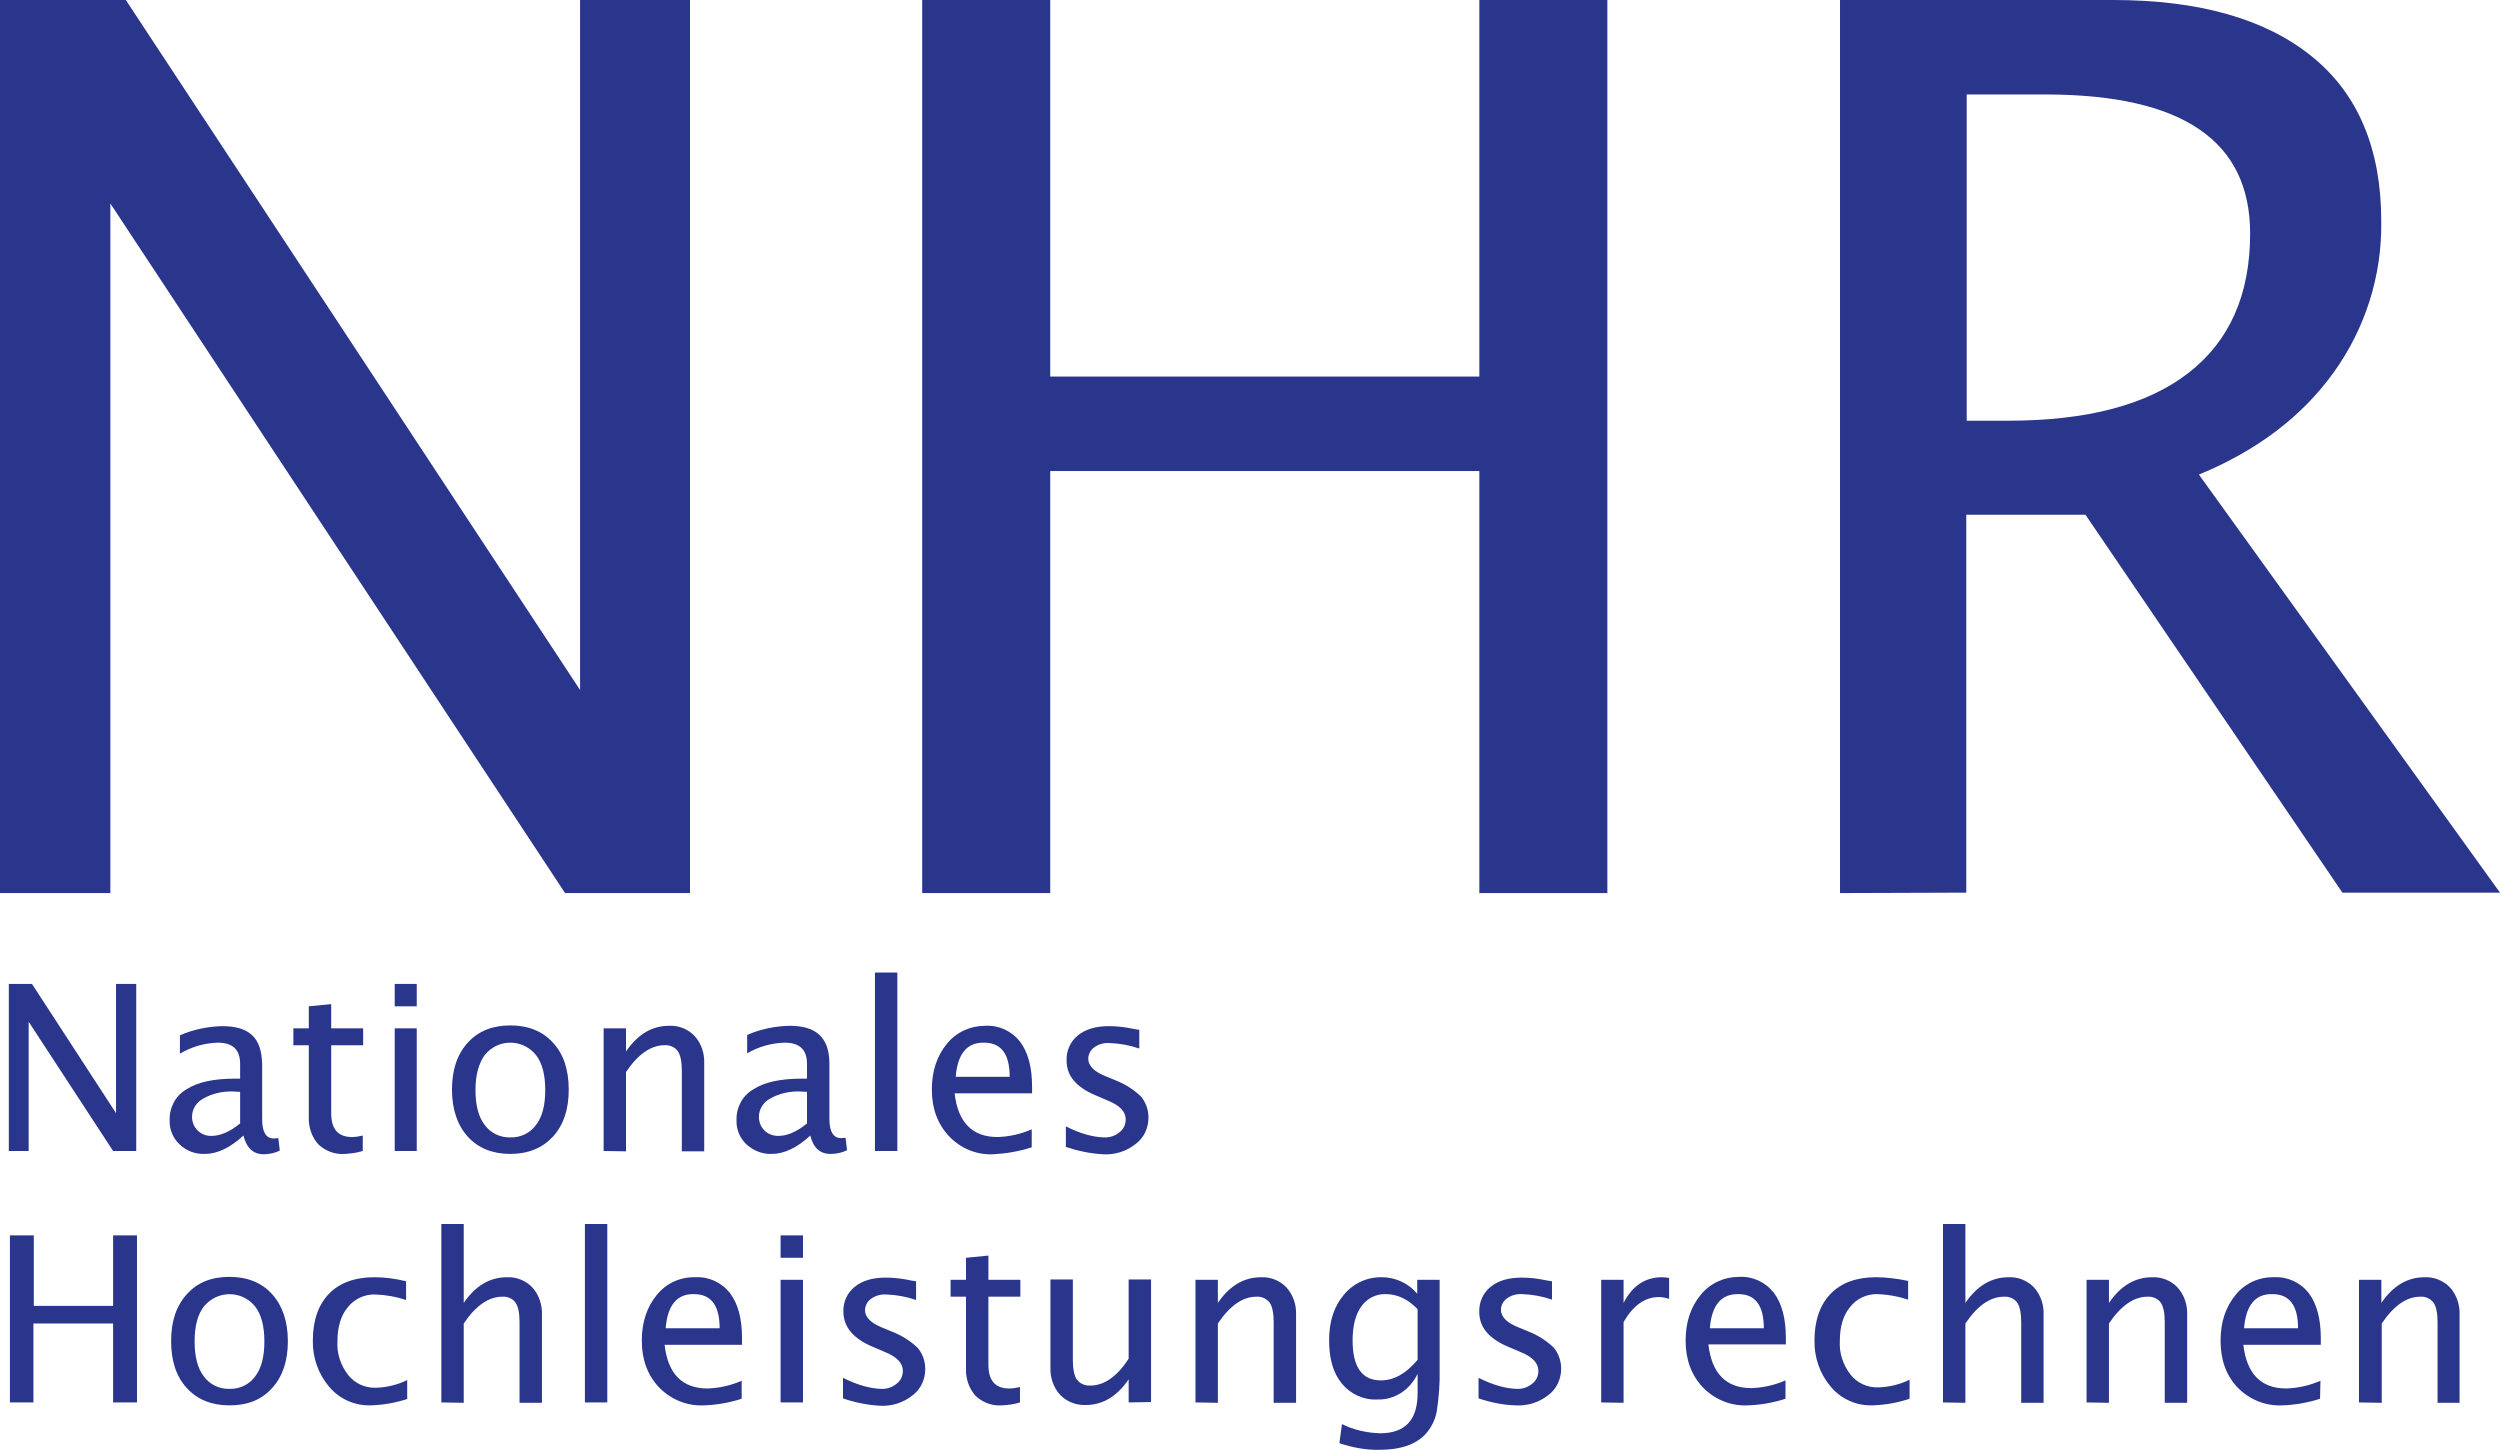 <?xml version="1.0" encoding="UTF-8" standalone="no"?>
<svg
   xmlns:dc="http://purl.org/dc/elements/1.1/"
   xmlns:cc="http://creativecommons.org/ns#"
   xmlns:rdf="http://www.w3.org/1999/02/22-rdf-syntax-ns#"
   xmlns:svg="http://www.w3.org/2000/svg"
   xmlns="http://www.w3.org/2000/svg"
   xmlns:sodipodi="http://sodipodi.sourceforge.net/DTD/sodipodi-0.dtd"
   xmlns:inkscape="http://www.inkscape.org/namespaces/inkscape"
   version="1.1"
   id="Ebene_1"
   x="0px"
   y="0px"
   viewBox="0 0 566.3 328.415"
   xml:space="preserve"
   sodipodi:docname="NHR.svg"
   width="566.3"
   height="328.415"
   inkscape:version="1.0.2 (e86c870879, 2021-01-15)"
   inkscape:export-filename="/home/kunkel/ur-git/hpcf/talks/2021-12-nhr-ws/NHR.png"
   inkscape:export-xdpi="100"
   inkscape:export-ydpi="100"><defs
   id="defs117" /><sodipodi:namedview
   pagecolor="#ffffff"
   bordercolor="#666666"
   borderopacity="1"
   objecttolerance="10"
   gridtolerance="10"
   guidetolerance="10"
   inkscape:pageopacity="0"
   inkscape:pageshadow="2"
   inkscape:window-width="1920"
   inkscape:window-height="1016"
   id="namedview115"
   showgrid="false"
   fit-margin-top="0"
   fit-margin-left="0"
   fit-margin-right="0"
   fit-margin-bottom="0"
   inkscape:zoom="0.42489354"
   inkscape:cx="-2.1420089"
   inkscape:cy="2.7018544"
   inkscape:window-x="0"
   inkscape:window-y="27"
   inkscape:window-maximized="1"
   inkscape:current-layer="Ebene_1" />
<style
   type="text/css"
   id="style2">
	.st0{fill:#2A358C;}
</style>
<title
   id="title4">NHR_Lucida</title>
<g
   id="g102">
	
	
	
	
	
	
	
	
	
	
	
	
	
	
	
	
	
	
	<path
   class="st0"
   d="m 2,260.719 v -37.841 h 5.24 l 19.045,29.275 v -29.275 h 4.574 v 37.841 H 25.62 L 6.491,231.444 v 29.275 z"
   id="path42"
   style="stroke-width:1" />
	<path
   class="st0"
   d="m 55.144,257.226 c -2.994,2.745 -5.905,4.158 -8.733,4.158 -2.162,0.083 -4.158,-0.665 -5.739,-2.162 -1.497,-1.414 -2.329,-3.41 -2.246,-5.489 -0.083,-2.828 1.331,-5.572 3.826,-6.986 2.578,-1.663 6.238,-2.412 10.978,-2.412 h 1.164 v -3.327 c 0,-3.244 -1.663,-4.824 -5.073,-4.824 -2.994,0.083 -5.905,0.915 -8.566,2.495 v -4.158 c 2.994,-1.331 6.321,-1.996 9.564,-2.079 3.077,0 5.323,0.665 6.82,2.079 1.497,1.414 2.162,3.576 2.246,6.487 v 12.558 c 0,2.911 0.915,4.325 2.661,4.325 0.333,0 0.665,-0.083 0.998,-0.083 l 0.333,2.828 c -1.164,0.582 -2.495,0.832 -3.826,0.832 -2.246,-0.083 -3.743,-1.497 -4.408,-4.242 z m -0.749,-2.745 v -7.152 l -1.58,-0.083 c -2.329,-0.083 -4.657,0.416 -6.737,1.58 -1.58,0.832 -2.578,2.412 -2.578,4.158 0,1.164 0.416,2.246 1.248,3.077 0.832,0.832 1.913,1.248 3.077,1.248 2.162,0 4.325,-0.998 6.57,-2.828 z"
   id="path44"
   style="stroke-width:1" />
	<path
   class="st0"
   d="m 82.174,260.719 c -1.331,0.416 -2.661,0.582 -4.075,0.665 -2.246,0.166 -4.408,-0.665 -5.988,-2.162 -1.497,-1.663 -2.246,-3.909 -2.162,-6.154 v -16.301 h -3.493 v -3.826 h 3.493 v -4.99 l 5.073,-0.499 v 5.489 h 7.236 v 3.826 h -7.236 v 15.386 c 0,3.659 1.58,5.406 4.741,5.406 0.832,0 1.663,-0.166 2.412,-0.333 z"
   id="path46"
   style="stroke-width:1" />
	<path
   class="st0"
   d="m 89.409,227.951 v -5.073 h 4.99 v 5.073 z m 0,32.768 v -27.778 h 4.99 v 27.778 z"
   id="path48"
   style="stroke-width:1" />
	<path
   class="st0"
   d="m 115.607,261.385 c -4.075,0 -7.319,-1.331 -9.647,-3.909 -2.329,-2.578 -3.576,-6.154 -3.576,-10.645 0,-4.491 1.164,-7.984 3.576,-10.645 2.412,-2.661 5.655,-3.909 9.647,-3.909 4.075,0 7.319,1.331 9.647,3.909 2.412,2.578 3.576,6.154 3.576,10.645 0,4.491 -1.164,7.984 -3.576,10.645 -2.412,2.578 -5.572,3.909 -9.647,3.909 z m 0,-3.743 c 2.329,0.083 4.491,-0.998 5.822,-2.828 1.414,-1.83 2.079,-4.491 2.079,-7.901 0,-3.41 -0.665,-6.071 -2.079,-7.901 -2.578,-3.244 -7.236,-3.743 -10.396,-1.248 -0.416,0.333 -0.832,0.749 -1.248,1.248 -1.331,1.83 -2.079,4.491 -2.079,7.901 0,3.41 0.665,6.071 2.079,7.901 1.331,1.83 3.493,2.911 5.822,2.828 z"
   id="path50"
   style="stroke-width:1" />
	<path
   class="st0"
   d="m 136.731,260.719 v -27.778 h 5.073 v 5.24 c 2.661,-3.909 5.905,-5.822 9.814,-5.822 2.162,-0.083 4.242,0.749 5.739,2.329 1.497,1.663 2.246,3.909 2.162,6.154 v 19.96 h -5.073 v -18.297 c 0,-2.079 -0.333,-3.576 -0.915,-4.408 -0.665,-0.915 -1.83,-1.414 -2.994,-1.331 -3.077,0 -5.988,1.996 -8.733,6.071 v 17.964 z"
   id="path52"
   style="stroke-width:1" />
	<path
   class="st0"
   d="m 183.555,257.226 c -2.994,2.745 -5.905,4.158 -8.733,4.158 -2.162,0.083 -4.158,-0.749 -5.739,-2.162 -1.497,-1.414 -2.329,-3.41 -2.246,-5.489 -0.083,-2.828 1.331,-5.572 3.826,-6.986 2.578,-1.663 6.238,-2.412 10.978,-2.412 h 1.164 v -3.327 c 0,-3.244 -1.663,-4.824 -5.073,-4.824 -2.994,0.083 -5.905,0.915 -8.483,2.412 v -4.158 c 2.994,-1.331 6.321,-1.996 9.564,-2.079 3.077,0 5.323,0.665 6.82,2.079 1.497,1.414 2.246,3.576 2.246,6.487 v 12.558 c 0,2.911 0.915,4.325 2.661,4.325 0.333,0 0.665,-0.083 0.998,-0.083 l 0.333,2.828 c -1.164,0.582 -2.495,0.832 -3.743,0.832 -2.412,0 -3.909,-1.414 -4.574,-4.158 z m -0.749,-2.745 v -7.152 l -1.58,-0.083 c -2.329,-0.083 -4.657,0.416 -6.737,1.58 -1.58,0.832 -2.578,2.412 -2.578,4.158 0,1.164 0.416,2.246 1.248,3.077 0.832,0.832 1.913,1.248 3.16,1.248 2.079,0 4.242,-0.998 6.487,-2.828 z"
   id="path54"
   style="stroke-width:1" />
	<path
   class="st0"
   d="M 198.192,260.719 V 220.3 h 5.073 v 40.419 z"
   id="path56"
   style="stroke-width:1" />
	<path
   class="st0"
   d="m 233.705,259.888 c -2.828,0.915 -5.739,1.414 -8.733,1.58 -3.743,0.166 -7.402,-1.331 -9.98,-4.075 -2.578,-2.745 -3.909,-6.238 -3.909,-10.562 0,-4.242 1.164,-7.651 3.41,-10.396 2.162,-2.661 5.323,-4.075 8.733,-4.075 2.994,-0.166 5.905,1.164 7.818,3.576 1.83,2.412 2.745,5.822 2.745,10.23 v 1.497 H 216.24 c 0.749,6.57 3.992,9.897 9.731,9.897 2.661,-0.083 5.24,-0.665 7.735,-1.747 z M 216.489,243.92 h 12.226 c 0,-5.156 -1.913,-7.735 -5.822,-7.735 -3.826,-0.083 -5.988,2.495 -6.404,7.735 z"
   id="path58"
   style="stroke-width:1" />
	<path
   class="st0"
   d="m 241.439,259.805 v -4.657 c 3.244,1.663 6.154,2.412 8.566,2.495 1.331,0.083 2.578,-0.333 3.576,-1.164 0.915,-0.665 1.414,-1.747 1.414,-2.911 0,-1.747 -1.331,-3.16 -3.992,-4.242 l -2.911,-1.248 c -4.325,-1.83 -6.487,-4.408 -6.487,-7.818 -0.083,-2.246 0.832,-4.325 2.578,-5.739 1.747,-1.414 4.075,-2.079 7.069,-2.079 1.913,0 3.826,0.249 5.739,0.665 l 1.081,0.166 v 4.242 c -2.162,-0.749 -4.408,-1.164 -6.737,-1.248 -1.248,-0.083 -2.495,0.249 -3.493,0.998 -0.832,0.582 -1.331,1.58 -1.331,2.578 0,1.497 1.248,2.828 3.659,3.826 l 2.412,0.998 c 2.162,0.832 4.158,2.079 5.822,3.659 1.164,1.331 1.747,3.077 1.747,4.824 0,2.329 -0.998,4.574 -2.911,5.988 -2.079,1.663 -4.741,2.495 -7.402,2.329 -2.828,-0.166 -5.655,-0.749 -8.4,-1.663 z"
   id="path60"
   style="stroke-width:1" />
	<path
   class="st0"
   d="m 2.25,317.679 v -37.841 h 5.406 v 15.968 H 25.621 v -15.968 h 5.406 v 37.841 h -5.406 V 299.798 H 7.573 v 17.881 z"
   id="path62"
   style="stroke-width:1" />
	<path
   class="st0"
   d="m 51.985,318.344 c -4.075,0 -7.319,-1.331 -9.647,-3.909 -2.412,-2.578 -3.576,-6.154 -3.576,-10.645 0,-4.491 1.164,-7.984 3.576,-10.645 2.412,-2.661 5.572,-3.909 9.647,-3.909 4.075,0 7.319,1.331 9.647,3.909 2.329,2.578 3.576,6.154 3.576,10.645 0,4.491 -1.164,7.984 -3.576,10.645 -2.412,2.661 -5.572,3.909 -9.647,3.909 z m 0,-3.743 c 2.329,0.083 4.491,-0.998 5.822,-2.828 1.414,-1.83 2.079,-4.491 2.079,-7.901 0,-3.41 -0.665,-6.071 -2.079,-7.901 -2.578,-3.244 -7.236,-3.743 -10.479,-1.164 -0.416,0.333 -0.832,0.749 -1.164,1.164 -1.414,1.83 -2.079,4.491 -2.079,7.901 0,3.41 0.665,6.071 2.079,7.901 1.331,1.83 3.493,2.911 5.822,2.828 z"
   id="path64"
   style="stroke-width:1" />
	<path
   class="st0"
   d="m 92.404,316.847 c -2.745,0.915 -5.572,1.414 -8.483,1.497 -3.576,0.083 -6.986,-1.414 -9.315,-4.158 -2.495,-2.911 -3.826,-6.653 -3.743,-10.562 0,-4.491 1.248,-8.067 3.659,-10.562 2.412,-2.495 5.905,-3.743 10.23,-3.743 2.412,0 4.907,0.333 7.236,0.915 v 4.242 c -2.246,-0.749 -4.574,-1.164 -6.986,-1.248 -2.412,-0.083 -4.741,0.998 -6.238,2.911 -1.58,1.913 -2.329,4.491 -2.329,7.735 -0.166,2.745 0.749,5.406 2.412,7.568 1.497,1.913 3.826,2.994 6.321,2.911 2.495,-0.083 4.907,-0.665 7.069,-1.747 v 4.242 z"
   id="path66"
   style="stroke-width:1" />
	<path
   class="st0"
   d="m 99.972,317.679 v -40.419 h 5.073 v 17.881 c 2.661,-3.909 5.905,-5.822 9.814,-5.822 2.162,-0.083 4.242,0.749 5.739,2.329 1.497,1.663 2.246,3.909 2.162,6.154 v 19.96 h -5.073 v -18.297 c 0,-2.079 -0.333,-3.576 -0.915,-4.408 -0.665,-0.915 -1.83,-1.414 -2.994,-1.331 -3.077,0 -5.988,1.996 -8.733,6.071 v 17.964 z"
   id="path68"
   style="stroke-width:1" />
	<path
   class="st0"
   d="m 132.491,317.679 v -40.419 h 5.073 v 40.419 z"
   id="path70"
   style="stroke-width:1" />
	<path
   class="st0"
   d="m 168.003,316.847 c -2.828,0.915 -5.739,1.414 -8.649,1.497 -3.743,0.166 -7.402,-1.331 -10.063,-4.075 -2.578,-2.745 -3.909,-6.238 -3.909,-10.562 0,-4.242 1.164,-7.651 3.41,-10.396 2.162,-2.661 5.323,-4.075 8.733,-3.992 2.994,-0.166 5.905,1.164 7.818,3.576 1.83,2.412 2.745,5.822 2.745,10.23 v 1.497 h -17.548 c 0.749,6.57 3.992,9.897 9.731,9.897 2.661,-0.083 5.24,-0.665 7.735,-1.747 z m -17.216,-15.968 h 12.226 c 0,-5.156 -1.913,-7.735 -5.822,-7.735 -3.826,-0.083 -5.988,2.495 -6.404,7.735 z"
   id="path72"
   style="stroke-width:1" />
	<path
   class="st0"
   d="m 176.819,284.911 v -5.073 h 5.073 v 5.073 z m 0,32.768 v -27.778 h 5.073 v 27.778 z"
   id="path74"
   style="stroke-width:1" />
	<path
   class="st0"
   d="m 190.958,316.764 v -4.657 c 3.327,1.663 6.154,2.412 8.566,2.495 1.331,0.083 2.578,-0.333 3.576,-1.164 0.915,-0.665 1.414,-1.747 1.414,-2.911 0,-1.747 -1.331,-3.16 -3.992,-4.242 l -2.911,-1.248 c -4.325,-1.83 -6.487,-4.408 -6.57,-7.818 -0.083,-2.246 0.832,-4.325 2.578,-5.739 1.747,-1.414 4.075,-2.079 7.069,-2.079 1.913,0 3.826,0.249 5.739,0.665 l 1.081,0.166 v 4.242 c -2.162,-0.749 -4.408,-1.164 -6.737,-1.248 -1.248,-0.083 -2.495,0.249 -3.493,0.998 -0.832,0.582 -1.331,1.58 -1.331,2.578 0,1.497 1.248,2.828 3.659,3.826 l 2.412,0.998 c 2.162,0.832 4.158,2.079 5.822,3.659 1.164,1.331 1.747,3.077 1.747,4.824 0,2.329 -0.998,4.574 -2.911,5.988 -2.079,1.663 -4.741,2.495 -7.402,2.329 -2.828,-0.166 -5.655,-0.749 -8.317,-1.663 z"
   id="path76"
   style="stroke-width:1" />
	<path
   class="st0"
   d="m 231.044,317.679 c -1.331,0.416 -2.661,0.582 -4.075,0.665 -2.246,0.166 -4.408,-0.665 -5.988,-2.162 -1.497,-1.663 -2.246,-3.909 -2.162,-6.154 v -16.301 h -3.493 v -3.826 h 3.493 v -4.99 l 5.073,-0.499 v 5.489 h 7.236 v 3.826 H 223.892 v 15.386 c 0,3.659 1.58,5.406 4.741,5.406 0.832,0 1.663,-0.166 2.412,-0.333 z"
   id="path78"
   style="stroke-width:1" />
	<path
   class="st0"
   d="m 255.662,317.679 v -5.24 c -2.661,3.909 -5.905,5.822 -9.731,5.822 -2.162,0.083 -4.325,-0.749 -5.822,-2.329 -1.497,-1.663 -2.246,-3.909 -2.162,-6.154 v -19.96 h 5.073 v 18.297 c 0,2.079 0.333,3.576 0.915,4.408 0.749,0.915 1.83,1.414 3.077,1.331 3.077,0 5.988,-1.996 8.649,-6.071 v -17.964 h 5.073 v 27.778 z"
   id="path80"
   style="stroke-width:1" />
	<path
   class="st0"
   d="m 270.798,317.679 v -27.778 h 5.073 v 5.24 c 2.661,-3.909 5.905,-5.822 9.814,-5.822 2.162,-0.083 4.242,0.749 5.739,2.329 1.497,1.663 2.246,3.909 2.162,6.154 v 19.96 h -5.073 v -18.297 c 0,-2.079 -0.333,-3.576 -0.915,-4.408 -0.749,-0.915 -1.83,-1.414 -2.994,-1.331 -3.077,0 -5.988,1.996 -8.733,6.071 v 17.964 z"
   id="path82"
   style="stroke-width:1" />
	<path
   class="st0"
   d="m 303.4,326.91 0.582,-4.325 c 2.661,1.331 5.655,1.996 8.649,2.079 5.655,0 8.483,-2.994 8.483,-9.065 v -4.408 c -0.832,1.747 -2.079,3.244 -3.743,4.325 -1.58,0.998 -3.493,1.58 -5.406,1.497 -3.077,0.166 -6.071,-1.248 -7.984,-3.576 -1.996,-2.412 -2.911,-5.655 -2.911,-9.814 0,-4.242 1.081,-7.651 3.327,-10.313 2.079,-2.578 5.323,-4.075 8.649,-3.992 3.077,0 6.071,1.414 7.984,3.743 v -3.16 h 5.073 v 20.21 c 0.083,3.244 -0.166,6.487 -0.665,9.647 -0.333,1.913 -1.248,3.659 -2.578,5.156 -2.246,2.329 -5.655,3.493 -10.313,3.493 -3.077,0.083 -6.154,-0.499 -9.148,-1.497 z m 17.715,-18.879 v -11.477 c -2.246,-2.329 -4.657,-3.41 -7.236,-3.41 -2.162,-0.083 -4.242,0.998 -5.489,2.745 -1.331,1.83 -1.996,4.408 -1.996,7.735 0,6.071 2.162,9.065 6.404,9.065 2.994,0 5.739,-1.58 8.317,-4.657 z"
   id="path84"
   style="stroke-width:1" />
	<path
   class="st0"
   d="m 334.921,316.764 v -4.657 c 3.327,1.663 6.154,2.412 8.566,2.495 1.331,0.083 2.578,-0.333 3.576,-1.164 0.915,-0.665 1.414,-1.747 1.414,-2.911 0,-1.747 -1.331,-3.16 -3.992,-4.242 l -2.911,-1.248 c -4.325,-1.83 -6.487,-4.408 -6.487,-7.818 -0.083,-2.246 0.832,-4.325 2.578,-5.739 1.747,-1.414 4.075,-2.079 7.069,-2.079 1.913,0 3.826,0.249 5.739,0.665 l 1.081,0.166 v 4.158 c -2.162,-0.749 -4.408,-1.164 -6.737,-1.248 -1.248,-0.083 -2.495,0.249 -3.493,0.998 -0.832,0.582 -1.331,1.58 -1.331,2.578 0,1.497 1.248,2.828 3.659,3.826 l 2.412,0.998 c 2.162,0.832 4.158,2.079 5.822,3.659 1.164,1.331 1.747,3.077 1.747,4.824 0,2.329 -0.998,4.574 -2.911,5.988 -2.079,1.663 -4.741,2.495 -7.402,2.329 -2.828,-0.083 -5.655,-0.665 -8.4,-1.58 z"
   id="path86"
   style="stroke-width:1" />
	<path
   class="st0"
   d="m 362.699,317.679 v -27.778 h 5.073 v 5.24 c 1.996,-3.909 4.907,-5.822 8.733,-5.822 0.499,0 1.081,0.083 1.58,0.166 v 4.741 c -0.749,-0.249 -1.497,-0.416 -2.329,-0.416 -3.16,0 -5.822,1.913 -7.984,5.655 v 18.297 z"
   id="path88"
   style="stroke-width:1" />
	<path
   class="st0"
   d="m 404.449,316.847 c -2.828,0.915 -5.739,1.414 -8.649,1.497 -3.743,0.166 -7.402,-1.331 -10.063,-4.075 -2.578,-2.745 -3.909,-6.238 -3.909,-10.562 0,-4.242 1.164,-7.651 3.41,-10.396 2.162,-2.661 5.323,-4.075 8.733,-4.075 2.994,-0.166 5.905,1.164 7.818,3.576 1.83,2.412 2.745,5.822 2.745,10.23 v 1.497 h -17.548 c 0.749,6.57 3.992,9.897 9.731,9.897 2.661,-0.083 5.24,-0.665 7.735,-1.747 z m -17.133,-15.968 h 12.226 c 0,-5.156 -1.913,-7.735 -5.739,-7.735 -3.909,-0.083 -6.071,2.495 -6.487,7.735 z"
   id="path90"
   style="stroke-width:1" />
	<path
   class="st0"
   d="m 432.559,316.847 c -2.745,0.915 -5.572,1.414 -8.483,1.497 -3.576,0.083 -6.986,-1.414 -9.315,-4.158 -2.495,-2.911 -3.826,-6.653 -3.743,-10.562 0,-4.491 1.248,-8.067 3.659,-10.562 2.412,-2.495 5.905,-3.743 10.23,-3.743 2.412,0 4.907,0.333 7.319,0.832 v 4.242 c -2.246,-0.749 -4.574,-1.164 -6.903,-1.248 -2.412,-0.083 -4.741,0.998 -6.238,2.911 -1.58,1.913 -2.329,4.491 -2.329,7.735 -0.166,2.745 0.749,5.406 2.412,7.568 1.497,1.913 3.826,2.994 6.321,2.911 2.495,-0.083 4.907,-0.665 7.069,-1.747 z"
   id="path92"
   style="stroke-width:1" />
	<path
   class="st0"
   d="m 440.128,317.679 v -40.419 h 5.073 v 17.881 c 2.661,-3.909 5.905,-5.822 9.814,-5.822 2.162,-0.083 4.242,0.749 5.739,2.329 1.497,1.663 2.246,3.909 2.162,6.154 v 19.96 h -5.073 v -18.297 c 0,-2.079 -0.333,-3.576 -0.915,-4.408 -0.665,-0.915 -1.83,-1.414 -2.994,-1.331 -3.077,0 -5.988,1.996 -8.733,6.071 v 17.964 z"
   id="path94"
   style="stroke-width:1" />
	<path
   class="st0"
   d="m 472.646,317.679 v -27.778 h 5.073 v 5.24 c 2.661,-3.909 5.905,-5.822 9.814,-5.822 2.162,-0.083 4.242,0.749 5.739,2.329 1.497,1.663 2.246,3.909 2.162,6.154 v 19.96 h -5.073 v -18.297 c 0,-2.079 -0.333,-3.576 -0.915,-4.408 -0.665,-0.915 -1.83,-1.414 -2.994,-1.331 -3.077,0 -5.988,1.996 -8.733,6.071 v 17.964 z"
   id="path96"
   style="stroke-width:1" />
	<path
   class="st0"
   d="m 525.541,316.847 c -2.828,0.915 -5.739,1.414 -8.649,1.497 -3.743,0.166 -7.402,-1.331 -10.063,-4.075 -2.578,-2.745 -3.826,-6.238 -3.826,-10.562 0,-4.242 1.164,-7.651 3.41,-10.396 2.162,-2.661 5.323,-4.075 8.733,-3.992 2.994,-0.166 5.905,1.164 7.818,3.576 1.83,2.412 2.745,5.822 2.745,10.23 v 1.497 h -17.548 c 0.749,6.57 3.992,9.897 9.731,9.897 2.661,-0.083 5.24,-0.665 7.735,-1.747 z m -17.216,-15.968 h 12.226 c 0,-5.156 -1.913,-7.735 -5.822,-7.735 -3.826,-0.083 -5.988,2.495 -6.404,7.735 z"
   id="path98"
   style="stroke-width:1" />
	<path
   class="st0"
   d="m 534.356,317.679 v -27.778 h 5.073 v 5.24 c 2.661,-3.909 5.905,-5.822 9.814,-5.822 2.162,-0.083 4.242,0.749 5.739,2.329 1.497,1.663 2.246,3.909 2.162,6.154 v 19.96 h -4.99 v -18.297 c 0,-2.079 -0.333,-3.576 -0.915,-4.408 -0.749,-0.915 -1.83,-1.414 -2.994,-1.331 -3.077,0 -5.988,1.996 -8.733,6.071 v 17.964 z"
   id="path100"
   style="stroke-width:1" />
</g>
<g
   id="g110">
	<path
   class="st0"
   d="M 0,202.3 V 0 H 28.5 L 131.4,156.3 V 0 h 24.9 V 202.3 H 128 L 25,46.1 v 156.2 z"
   id="path104" />
	<path
   class="st0"
   d="M 208.9,202.3 V 0 h 29 v 85.3 h 97.2 V 0 h 29 v 202.3 h -29 v -95.6 h -97.2 v 95.6 z"
   id="path106" />
	<path
   class="st0"
   d="M 416.8,202.3 V 0 h 61.8 c 19.6,0 34.6,4.3 45.1,12.8 10.5,8.5 15.7,21 15.7,37.3 0.2,12.3 -3.6,24.3 -10.8,34.3 -7.2,10 -17.4,17.7 -30.5,23.1 l 68.2,94.7 h -35.7 l -58.2,-85.6 h -27 v 85.6 z m 28.7,-107 h 9.4 c 17.9,0 31.5,-3.6 40.8,-10.8 9.3,-7.2 14,-17.7 14,-31.6 0,-21 -15.3,-31.4 -46,-31.5 h -18.2 z"
   id="path108" />
</g>

</svg>

